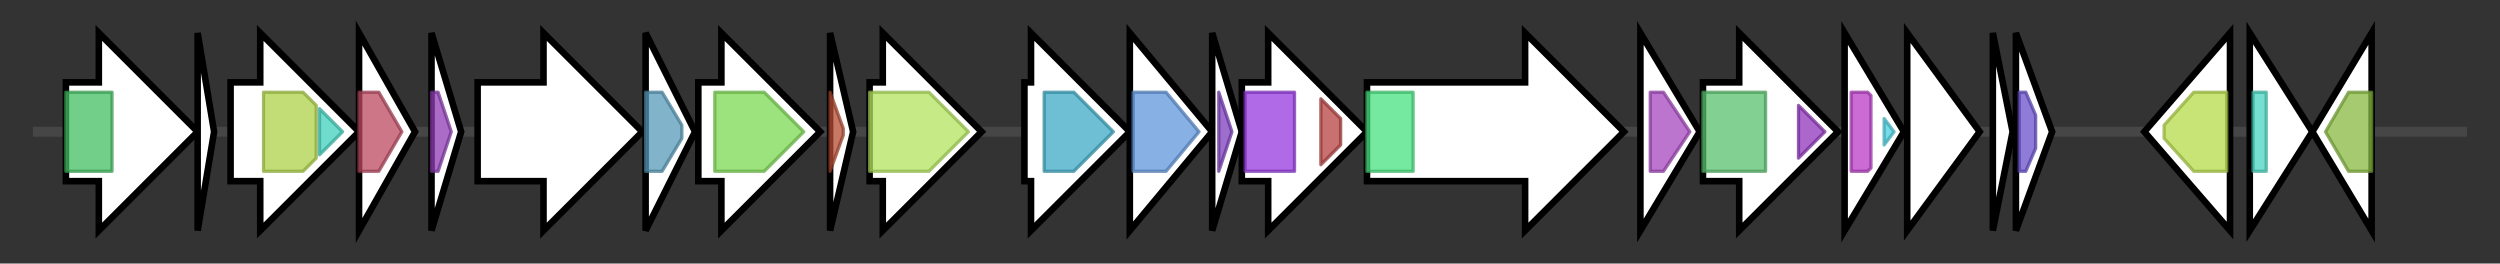 <svg version="1.1" baseProfile="full" xmlns="http://www.w3.org/2000/svg" width="758.967" height="80">
	<rect width="100%" height="100%" fill="#333333" stroke="none"/>
	<g>
		<line x1="10" y1="40.0" x2="748.967" y2="40.0" style="stroke:rgb(70,70,70); stroke-width:3 "/>
		<g>
			<title> (ctg2_264)</title>
			<polygon class=" (ctg2_264)" points="20,25 30,25 30,10 60,40 30,70 30,55 20,55" fill="rgb(255,255,255)" fill-opacity="1.0" stroke="rgb(0,0,0)" stroke-width="2"  />
			<g>
				<title>DUF3751 (PF12571)
"Phage tail-collar fibre protein"</title>
				<rect class="PF12571" x="20" y="28" stroke-linejoin="round" width="14" height="24" fill="rgb(67,190,98)" stroke="rgb(53,152,78)" stroke-width="1" opacity="0.75" />
			</g>
		</g>
		<g>
			<title> (ctg2_265)</title>
			<polygon class=" (ctg2_265)" points="60,10 65,40 60,70" fill="rgb(255,255,255)" fill-opacity="1.0" stroke="rgb(0,0,0)" stroke-width="2"  />
		</g>
		<g>
			<title> (ctg2_266)</title>
			<polygon class=" (ctg2_266)" points="70,25 79,25 79,10 109,40 79,70 79,55 70,55" fill="rgb(255,255,255)" fill-opacity="1.0" stroke="rgb(0,0,0)" stroke-width="2"  />
			<g>
				<title>Phage_sheath_1 (PF04984)
"Phage tail sheath protein subtilisin-like domain"</title>
				<polygon class="PF04984" points="80,28 92,28 96,32 96,48 92,52 80,52" stroke-linejoin="round" width="16" height="24" fill="rgb(173,209,71)" stroke="rgb(138,167,56)" stroke-width="1" opacity="0.75" />
			</g>
			<g>
				<title>Phage_sheath_1C (PF17482)
"Phage tail sheath C-terminal domain"</title>
				<polygon class="PF17482" points="97,33 104,40 97,47" stroke-linejoin="round" width="10" height="24" fill="rgb(64,208,189)" stroke="rgb(51,166,151)" stroke-width="1" opacity="0.75" />
			</g>
		</g>
		<g>
			<title> (ctg2_267)</title>
			<polygon class=" (ctg2_267)" points="109,10 126,40 109,70" fill="rgb(255,255,255)" fill-opacity="1.0" stroke="rgb(0,0,0)" stroke-width="2"  />
			<g>
				<title>Phage_tube (PF04985)
"Phage tail tube protein FII"</title>
				<polygon class="PF04985" points="109,28 115,28 122,40 115,52 109,52" stroke-linejoin="round" width="16" height="24" fill="rgb(186,72,96)" stroke="rgb(148,57,76)" stroke-width="1" opacity="0.75" />
			</g>
		</g>
		<g>
			<title> (ctg2_268)</title>
			<polygon class=" (ctg2_268)" points="131,10 140,40 131,70" fill="rgb(255,255,255)" fill-opacity="1.0" stroke="rgb(0,0,0)" stroke-width="2"  />
			<g>
				<title>Phage_TAC_7 (PF10109)
"Phage tail assembly chaperone proteins, E, or 41 or 14"</title>
				<polygon class="PF10109" points="131,28 133,28 137,40 133,52 131,52" stroke-linejoin="round" width="8" height="24" fill="rgb(142,59,179)" stroke="rgb(113,47,143)" stroke-width="1" opacity="0.75" />
			</g>
		</g>
		<g>
			<title> (ctg2_269)</title>
			<polygon class=" (ctg2_269)" points="145,25 165,25 165,10 195,40 165,70 165,55 145,55" fill="rgb(255,255,255)" fill-opacity="1.0" stroke="rgb(0,0,0)" stroke-width="2"  />
		</g>
		<g>
			<title> (ctg2_270)</title>
			<polygon class=" (ctg2_270)" points="196,10 211,40 196,70" fill="rgb(255,255,255)" fill-opacity="1.0" stroke="rgb(0,0,0)" stroke-width="2"  />
			<g>
				<title>Phage_P2_GpU (PF06995)
"Phage P2 GpU"</title>
				<polygon class="PF06995" points="196,28 201,28 207,38 207,42 201,52 196,52" stroke-linejoin="round" width="11" height="24" fill="rgb(87,154,184)" stroke="rgb(69,123,147)" stroke-width="1" opacity="0.75" />
			</g>
		</g>
		<g>
			<title> (ctg2_271)</title>
			<polygon class=" (ctg2_271)" points="212,25 219,25 219,10 249,40 219,70 219,55 212,55" fill="rgb(255,255,255)" fill-opacity="1.0" stroke="rgb(0,0,0)" stroke-width="2"  />
			<g>
				<title>Phage_GPD (PF05954)
"Phage tail baseplate hub (GPD)"</title>
				<polygon class="PF05954" points="217,28 232,28 244,40 232,52 217,52" stroke-linejoin="round" width="29" height="24" fill="rgb(123,216,82)" stroke="rgb(98,172,65)" stroke-width="1" opacity="0.75" />
			</g>
		</g>
		<g>
			<title> (ctg2_272)</title>
			<polygon class=" (ctg2_272)" points="252,10 259,40 252,70" fill="rgb(255,255,255)" fill-opacity="1.0" stroke="rgb(0,0,0)" stroke-width="2"  />
			<g>
				<title>Ogr_Delta (PF04606)
"Ogr/Delta-like zinc finger"</title>
				<polygon class="PF04606" points="252,28 252,28 256,39 256,41 252,52 252,52" stroke-linejoin="round" width="4" height="24" fill="rgb(180,76,51)" stroke="rgb(144,60,40)" stroke-width="1" opacity="0.75" />
			</g>
		</g>
		<g>
			<title> (ctg2_273)</title>
			<polygon class=" (ctg2_273)" points="264,25 268,25 268,10 298,40 268,70 268,55 264,55" fill="rgb(255,255,255)" fill-opacity="1.0" stroke="rgb(0,0,0)" stroke-width="2"  />
			<g>
				<title>Peptidase_M19 (PF01244)
"Membrane dipeptidase (Peptidase family M19)"</title>
				<polygon class="PF01244" points="264,28 282,28 294,40 282,52 264,52" stroke-linejoin="round" width="33" height="24" fill="rgb(178,227,92)" stroke="rgb(142,181,73)" stroke-width="1" opacity="0.75" />
			</g>
		</g>
		<g>
			<title> (ctg2_274)</title>
			<polygon class=" (ctg2_274)" points="311,25 313,25 313,10 343,40 313,70 313,55 311,55" fill="rgb(255,255,255)" fill-opacity="1.0" stroke="rgb(0,0,0)" stroke-width="2"  />
			<g>
				<title>Lactamase_B_2 (PF12706)
"Beta-lactamase superfamily domain"</title>
				<polygon class="PF12706" points="317,28 326,28 338,40 326,52 317,52" stroke-linejoin="round" width="22" height="24" fill="rgb(62,169,197)" stroke="rgb(49,135,157)" stroke-width="1" opacity="0.75" />
			</g>
		</g>
		<g>
			<title> (ctg2_275)</title>
			<polygon class=" (ctg2_275)" points="343,10 368,40 343,70" fill="rgb(255,255,255)" fill-opacity="1.0" stroke="rgb(0,0,0)" stroke-width="2"  />
			<g>
				<title>TENA_THI-4 (PF03070)
"TENA/THI-4/PQQC family"</title>
				<polygon class="PF03070" points="344,28 354,28 364,40 354,52 344,52" stroke-linejoin="round" width="21" height="24" fill="rgb(95,149,219)" stroke="rgb(76,119,175)" stroke-width="1" opacity="0.75" />
			</g>
		</g>
		<g>
			<title> (ctg2_276)</title>
			<polygon class=" (ctg2_276)" points="368,10 377,40 368,70" fill="rgb(255,255,255)" fill-opacity="1.0" stroke="rgb(0,0,0)" stroke-width="2"  />
			<g>
				<title>PqqD (PF05402)
"Coenzyme PQQ synthesis protein D (PqqD)"</title>
				<polygon class="PF05402" points="370,28 370,28 374,40 370,52 370,52" stroke-linejoin="round" width="6" height="24" fill="rgb(124,62,188)" stroke="rgb(99,49,150)" stroke-width="1" opacity="0.75" />
			</g>
		</g>
		<g>
			<title> (ctg2_277)</title>
			<polygon class=" (ctg2_277)" points="377,25 385,25 385,10 415,40 385,70 385,55 377,55" fill="rgb(255,255,255)" fill-opacity="1.0" stroke="rgb(0,0,0)" stroke-width="2"  />
			<g>
				<title>Radical_SAM (PF04055)
"Radical SAM superfamily"</title>
				<rect class="PF04055" x="378" y="28" stroke-linejoin="round" width="15" height="24" fill="rgb(149,56,222)" stroke="rgb(119,44,177)" stroke-width="1" opacity="0.75" />
			</g>
			<g>
				<title>SPASM (PF13186)
"Iron-sulfur cluster-binding domain"</title>
				<polygon class="PF13186" points="401,30 407,36 407,44 401,50" stroke-linejoin="round" width="6" height="24" fill="rgb(183,66,65)" stroke="rgb(146,52,51)" stroke-width="1" opacity="0.75" />
			</g>
		</g>
		<g>
			<title> (ctg2_278)</title>
			<polygon class=" (ctg2_278)" points="415,25 463,25 463,10 493,40 463,70 463,55 415,55" fill="rgb(255,255,255)" fill-opacity="1.0" stroke="rgb(0,0,0)" stroke-width="2"  />
			<g>
				<title>Peptidase_M16 (PF00675)
"Insulinase (Peptidase family M16)"</title>
				<rect class="PF00675" x="415" y="28" stroke-linejoin="round" width="14" height="24" fill="rgb(70,225,127)" stroke="rgb(56,180,101)" stroke-width="1" opacity="0.75" />
			</g>
		</g>
		<g>
			<title> (ctg2_279)</title>
			<polygon class=" (ctg2_279)" points="498,10 516,40 498,70" fill="rgb(255,255,255)" fill-opacity="1.0" stroke="rgb(0,0,0)" stroke-width="2"  />
			<g>
				<title>AhpC-TSA (PF00578)
"AhpC/TSA family"</title>
				<polygon class="PF00578" points="501,28 505,28 513,40 505,52 501,52" stroke-linejoin="round" width="13" height="24" fill="rgb(166,71,190)" stroke="rgb(132,56,152)" stroke-width="1" opacity="0.75" />
			</g>
		</g>
		<g>
			<title> (ctg2_280)</title>
			<polygon class=" (ctg2_280)" points="517,25 528,25 528,10 558,40 528,70 528,55 517,55" fill="rgb(255,255,255)" fill-opacity="1.0" stroke="rgb(0,0,0)" stroke-width="2"  />
			<g>
				<title>DsbD (PF02683)
"Cytochrome C biogenesis protein transmembrane region"</title>
				<rect class="PF02683" x="517" y="28" stroke-linejoin="round" width="19" height="24" fill="rgb(89,192,111)" stroke="rgb(71,153,88)" stroke-width="1" opacity="0.75" />
			</g>
			<g>
				<title>Thioredoxin_7 (PF13899)
"Thioredoxin-like"</title>
				<polygon class="PF13899" points="546,32 554,40 554,40 546,48" stroke-linejoin="round" width="8" height="24" fill="rgb(143,52,187)" stroke="rgb(114,41,149)" stroke-width="1" opacity="0.75" />
			</g>
		</g>
		<g>
			<title> (ctg2_281)</title>
			<polygon class=" (ctg2_281)" points="560,10 578,40 560,70" fill="rgb(255,255,255)" fill-opacity="1.0" stroke="rgb(0,0,0)" stroke-width="2"  />
			<g>
				<title>Sigma70_r2 (PF04542)
"Sigma-70 region 2"</title>
				<polygon class="PF04542" points="562,28 567,28 568,29 568,51 567,52 562,52" stroke-linejoin="round" width="6" height="24" fill="rgb(184,59,197)" stroke="rgb(147,47,157)" stroke-width="1" opacity="0.75" />
			</g>
			<g>
				<title>Sigma70_r4 (PF04545)
"Sigma-70, region 4"</title>
				<polygon class="PF04545" points="572,36 575,40 572,44" stroke-linejoin="round" width="4" height="24" fill="rgb(75,207,224)" stroke="rgb(60,165,179)" stroke-width="1" opacity="0.75" />
			</g>
		</g>
		<g>
			<title> (ctg2_282)</title>
			<polygon class=" (ctg2_282)" points="579,10 601,40 579,70" fill="rgb(255,255,255)" fill-opacity="1.0" stroke="rgb(0,0,0)" stroke-width="2"  />
		</g>
		<g>
			<title> (ctg2_283)</title>
			<polygon class=" (ctg2_283)" points="605,10 611,40 605,70" fill="rgb(255,255,255)" fill-opacity="1.0" stroke="rgb(0,0,0)" stroke-width="2"  />
		</g>
		<g>
			<title> (ctg2_284)</title>
			<polygon class=" (ctg2_284)" points="612,10 623,40 612,70" fill="rgb(255,255,255)" fill-opacity="1.0" stroke="rgb(0,0,0)" stroke-width="2"  />
			<g>
				<title>HTH_3 (PF01381)
"Helix-turn-helix"</title>
				<polygon class="PF01381" points="613,28 615,28 618,35 618,45 615,52 613,52" stroke-linejoin="round" width="5" height="24" fill="rgb(105,79,202)" stroke="rgb(83,63,161)" stroke-width="1" opacity="0.75" />
			</g>
		</g>
		<g>
			<title> (ctg2_285)</title>
			<polygon class=" (ctg2_285)" points="651,40 677,10 677,70" fill="rgb(255,255,255)" fill-opacity="1.0" stroke="rgb(0,0,0)" stroke-width="2"  />
			<g>
				<title>adh_short (PF00106)
"short chain dehydrogenase"</title>
				<polygon class="PF00106" points="657,38 666,28 676,28 676,52 666,52 657,42" stroke-linejoin="round" width="19" height="24" fill="rgb(182,219,73)" stroke="rgb(145,175,58)" stroke-width="1" opacity="0.75" />
			</g>
		</g>
		<g>
			<title> (ctg2_286)</title>
			<polygon class=" (ctg2_286)" points="683,10 702,40 683,70" fill="rgb(255,255,255)" fill-opacity="1.0" stroke="rgb(0,0,0)" stroke-width="2"  />
			<g>
				<title>TetR_N (PF00440)
"Bacterial regulatory proteins, tetR family"</title>
				<rect class="PF00440" x="684" y="28" stroke-linejoin="round" width="4" height="24" fill="rgb(73,212,190)" stroke="rgb(58,169,152)" stroke-width="1" opacity="0.75" />
			</g>
		</g>
		<g>
			<title> (ctg2_287)</title>
			<polygon class=" (ctg2_287)" points="702,40 720,10 720,70" fill="rgb(255,255,255)" fill-opacity="1.0" stroke="rgb(0,0,0)" stroke-width="2"  />
			<g>
				<title>His_Phos_1 (PF00300)
"Histidine phosphatase superfamily (branch 1)"</title>
				<polygon class="PF00300" points="706,40 713,28 720,28 720,52 713,52" stroke-linejoin="round" width="17" height="24" fill="rgb(135,184,63)" stroke="rgb(107,147,50)" stroke-width="1" opacity="0.75" />
			</g>
		</g>
	</g>
</svg>

